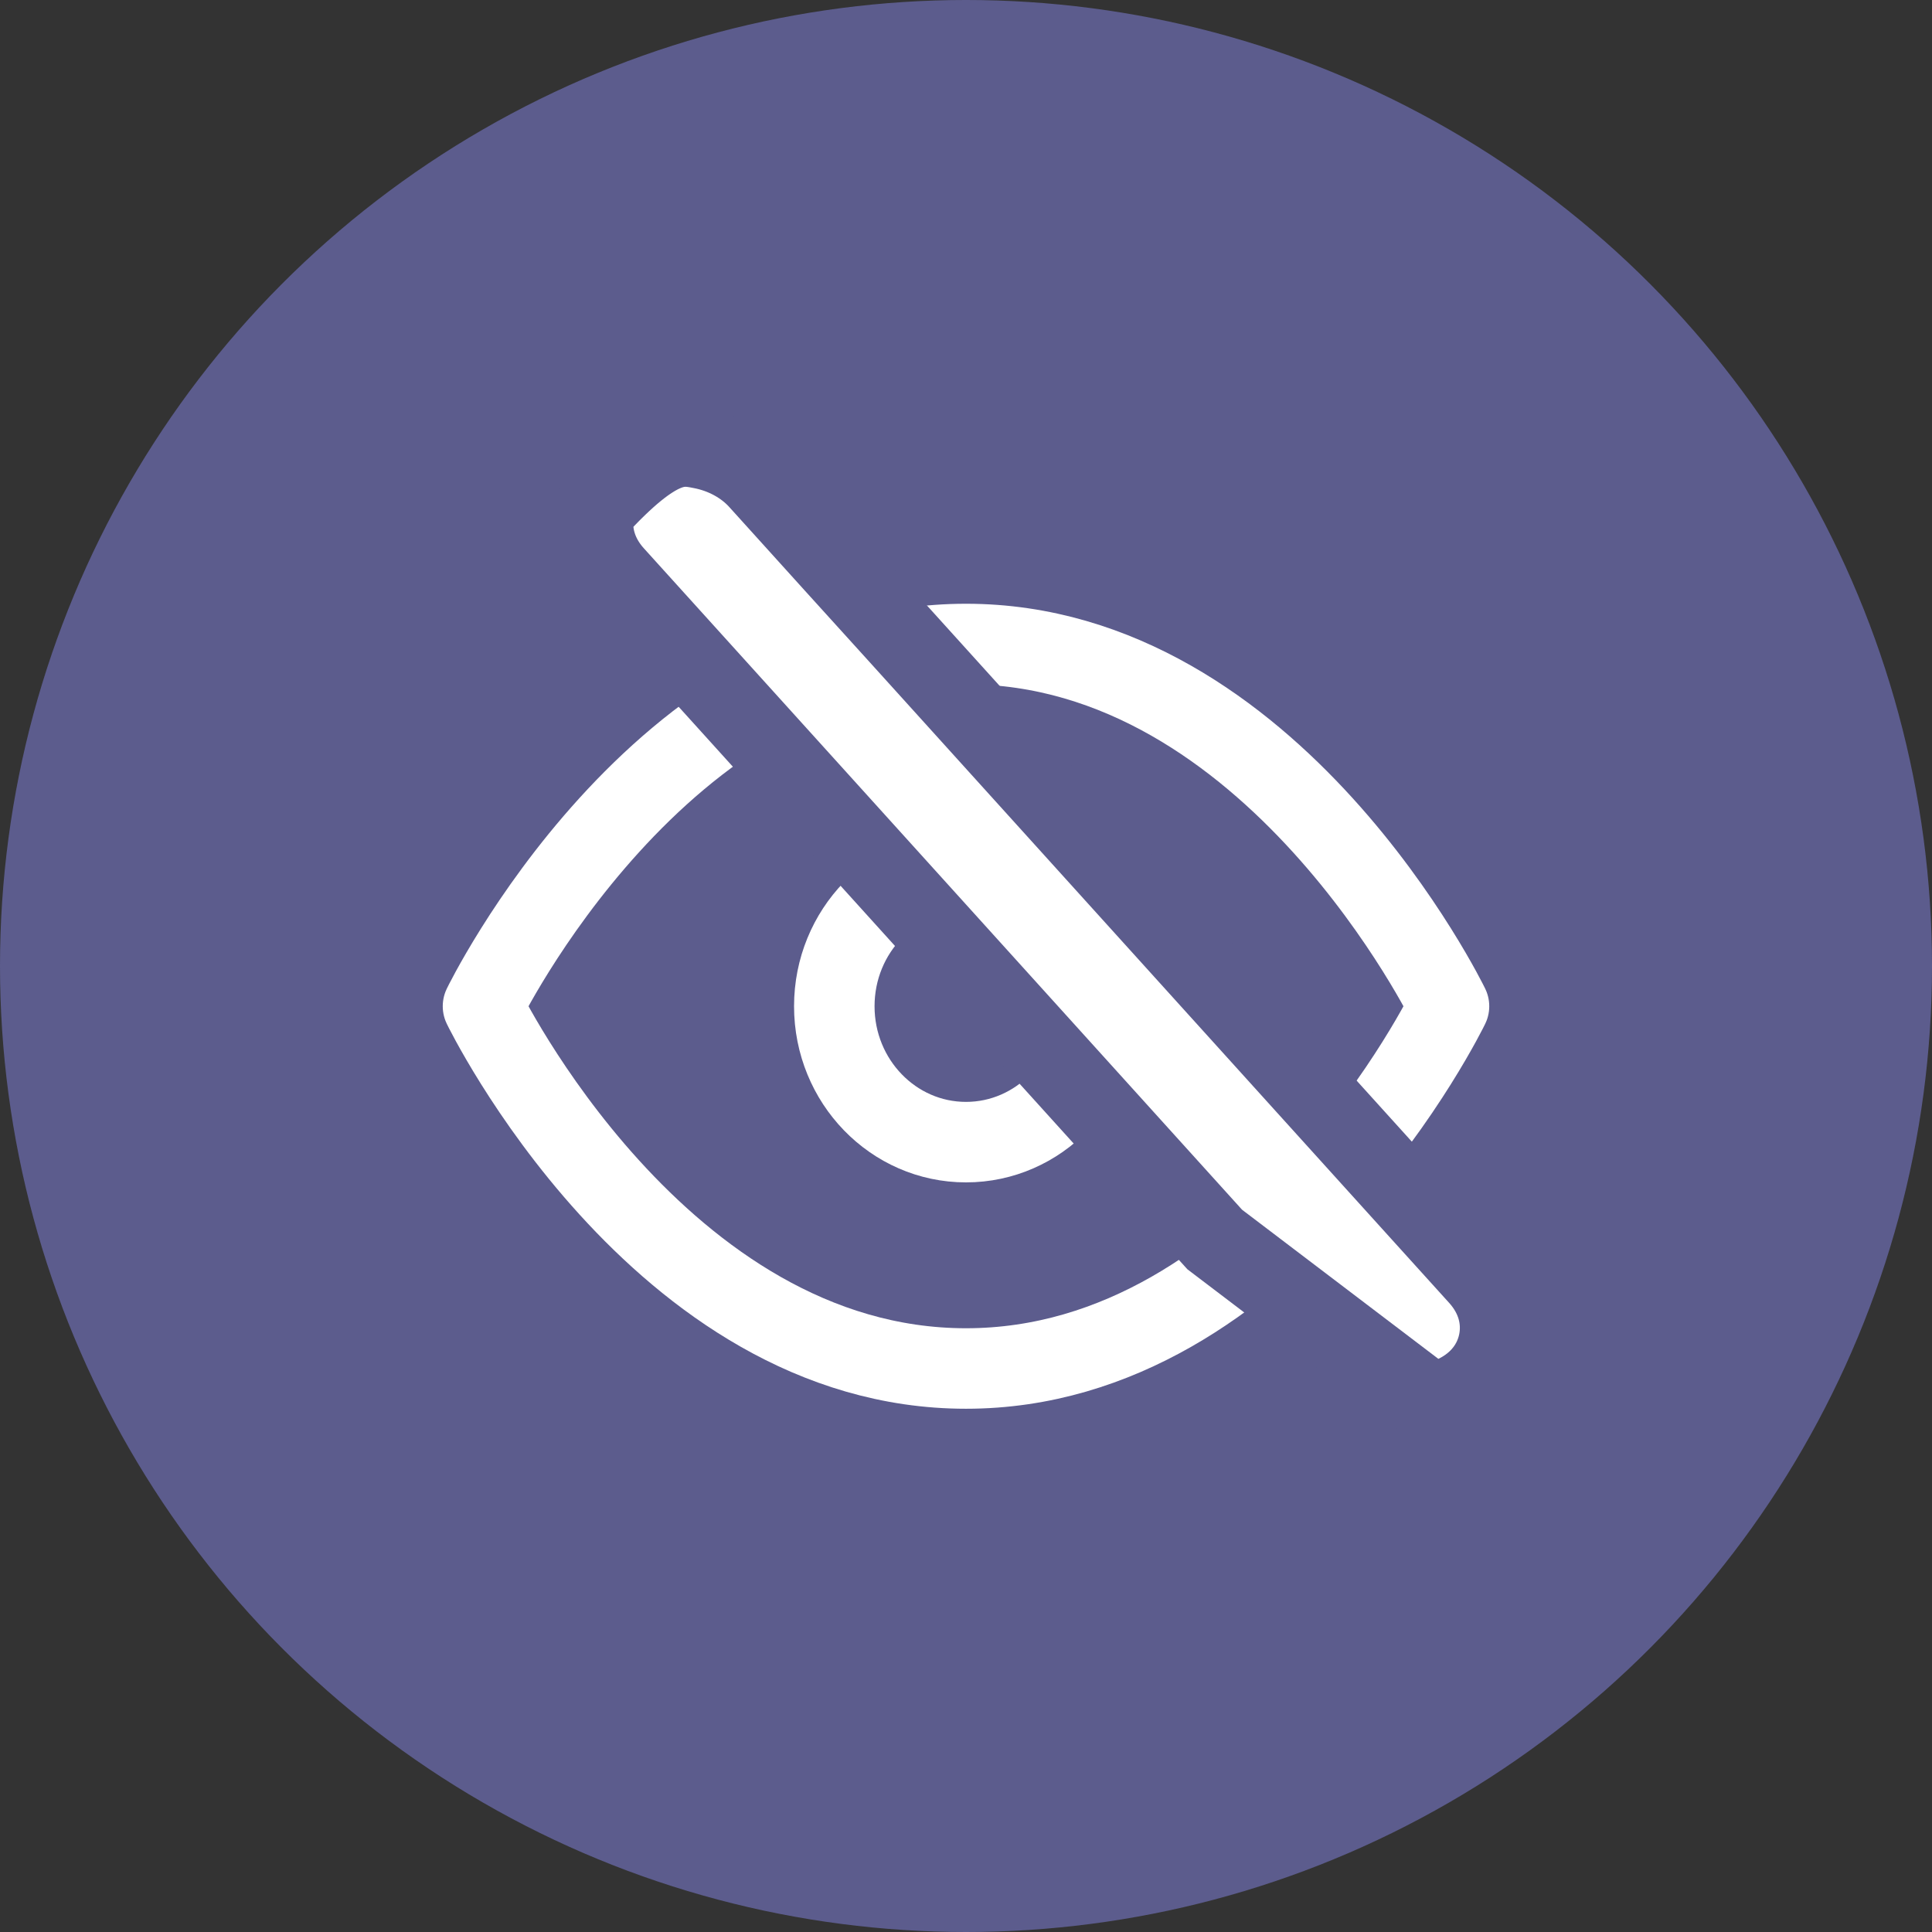 <?xml version="1.0" encoding="UTF-8"?>
<svg width="24px" height="24px" viewBox="0 0 24 24" version="1.1" xmlns="http://www.w3.org/2000/svg" xmlns:xlink="http://www.w3.org/1999/xlink">
    <rect x="0" y="0" width="24" height="24" fill="#333333" stroke="none"/>
    <title>隐藏</title>
    <g id="页面-1" stroke="none" stroke-width="1" fill="none" fill-rule="evenodd">
        <g id="应用中心-CMDB-切图" transform="translate(-514, -400)">
            <g id="隐藏" transform="translate(514, 400)">
                <circle id="椭圆形" fill="#5C5C8D" cx="12" cy="12" r="12"></circle>
                <g id="eye" transform="translate(6, 8)" stroke="#FFFFFF" stroke-linecap="round" stroke-linejoin="round">
                    <path d="M0,4.5 C0,4.5 2.182,0 6,0 C9.818,0 12,4.5 12,4.5 C12,4.5 9.818,9 6,9 C2.182,9 0,4.5 0,4.5 Z" id="Shape"></path>
                    <ellipse id="Oval" cx="6" cy="4.5" rx="1.636" ry="1.688"></ellipse>
                </g>
                <path d="M7.667,6.499 C7.947,6.499 8.225,6.585 8.438,6.745 L8.438,6.745 L9.58,7.602 L10.558,8.334 L16.91,13.099 L18.238,14.095 L19.105,14.745 C19.383,14.954 19.501,15.232 19.501,15.499 C19.501,15.844 19.304,16.209 18.818,16.416 L18.818,16.416 L15.795,14.927 L14.47,13.933 L9.556,10.247 L6.896,8.252 C6.618,8.044 6.5,7.765 6.5,7.499 C7.119,6.48 7.41,6.499 7.667,6.499 Z" id="Path" stroke="#5C5C8D" fill="#FFFFFF" transform="translate(13, 11.499) rotate(11) translate(-13, -11.499) "></path>
            </g>
        </g>
    </g>
</svg>